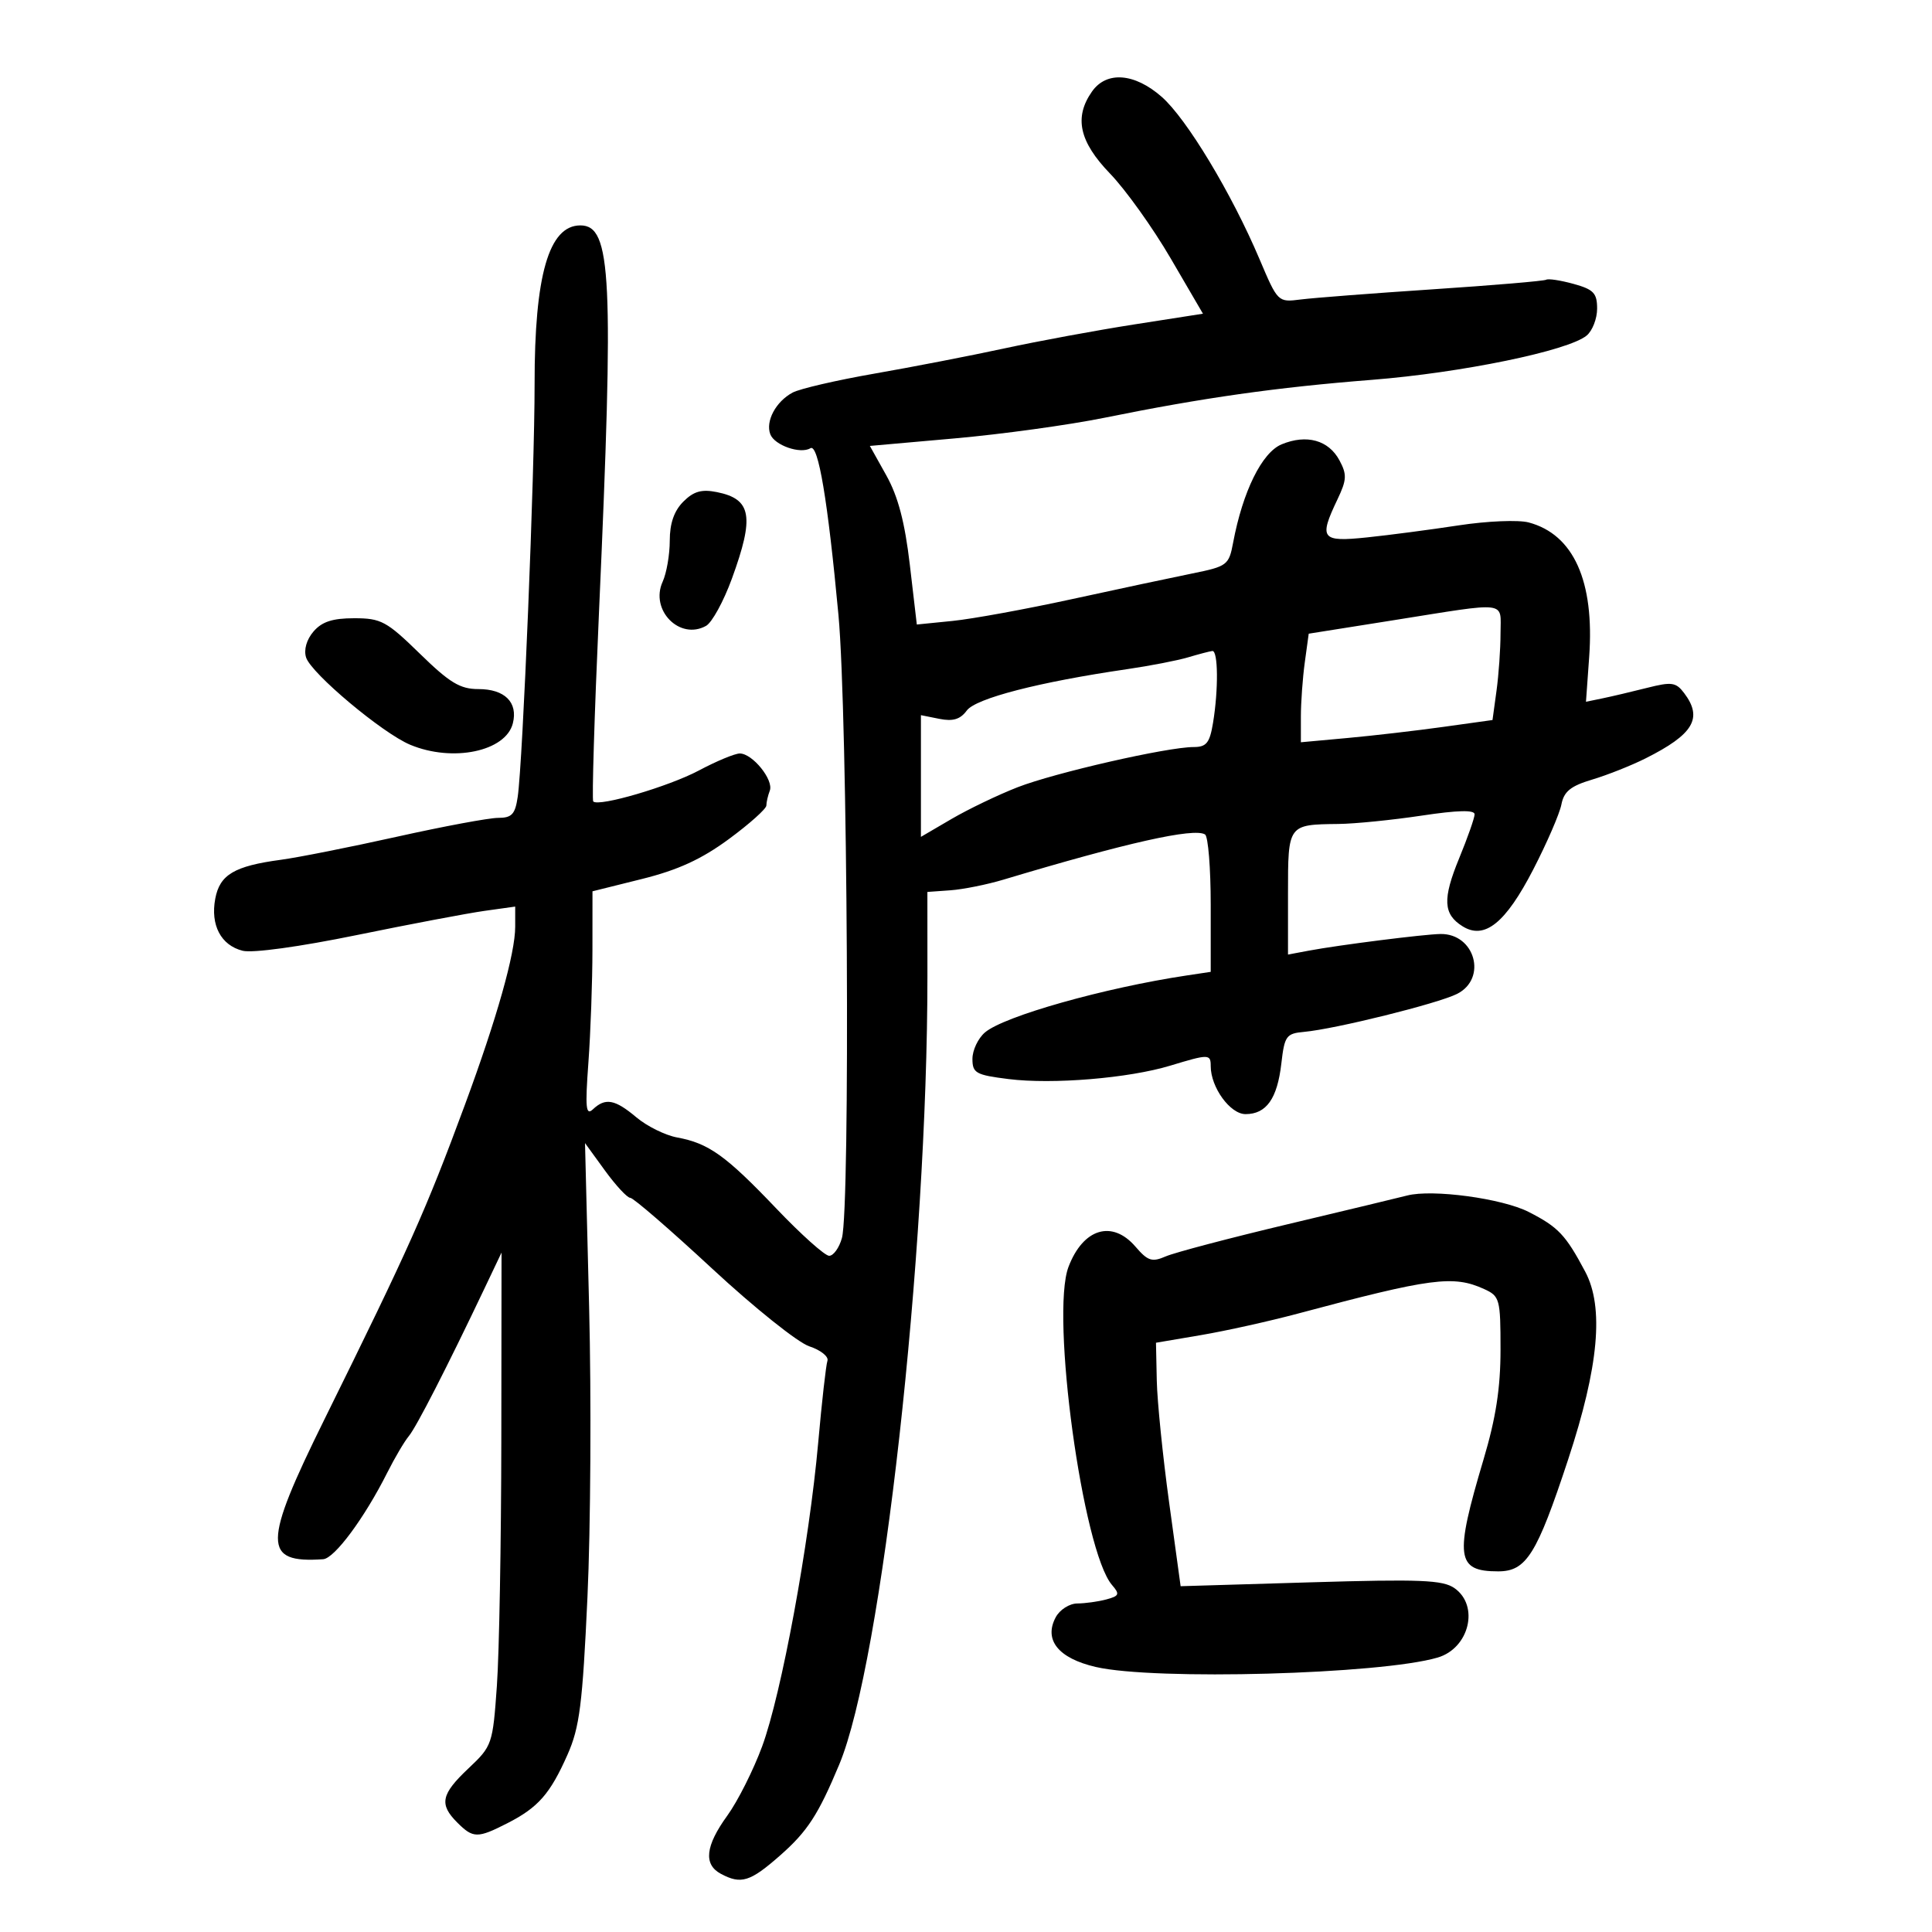 <svg xmlns="http://www.w3.org/2000/svg" width="300" height="300" viewBox="0 0 300 300" version="1.1">
	<path d="M 169.557 14.223 C 166.749 18.231, 167.583 21.999, 172.376 26.966 C 174.782 29.460, 179.011 35.373, 181.773 40.106 L 186.794 48.712 176.147 50.374 C 170.291 51.288, 161.225 52.961, 156 54.091 C 150.775 55.222, 141.685 56.986, 135.800 58.012 C 129.916 59.037, 124.189 60.364, 123.073 60.961 C 120.472 62.353, 118.837 65.413, 119.614 67.436 C 120.273 69.153, 124.300 70.551, 125.841 69.598 C 127.055 68.848, 128.533 77.640, 130.196 95.500 C 131.624 110.830, 132.048 187.541, 130.731 192.250 C 130.308 193.763, 129.418 195, 128.753 195 C 128.087 195, 124.384 191.685, 120.522 187.634 C 112.698 179.427, 110.046 177.528, 105.150 176.627 C 103.308 176.288, 100.461 174.883, 98.824 173.505 C 95.488 170.698, 94.012 170.424, 92.072 172.250 C 90.971 173.286, 90.850 172.044, 91.366 165 C 91.708 160.325, 91.991 152.428, 91.994 147.450 L 92 138.401 99.677 136.489 C 105.284 135.093, 108.925 133.421, 113.177 130.291 C 116.380 127.933, 119 125.590, 119 125.084 C 119 124.578, 119.240 123.538, 119.533 122.773 C 120.170 121.115, 116.849 117, 114.875 117 C 114.110 117, 111.251 118.189, 108.523 119.641 C 103.838 122.135, 92.984 125.317, 92.117 124.451 C 91.898 124.231, 92.296 111.102, 93.002 95.276 C 95.341 42.849, 94.966 35, 90.120 35 C 85.230 35, 82.996 42.738, 83.012 59.616 C 83.026 73.361, 81.185 118.330, 80.388 123.750 C 79.991 126.448, 79.474 127, 77.343 127 C 75.932 127, 68.865 128.317, 61.639 129.926 C 54.412 131.535, 46.304 133.146, 43.620 133.506 C 36.383 134.478, 34.125 135.816, 33.425 139.548 C 32.656 143.647, 34.308 146.788, 37.678 147.634 C 39.219 148.021, 46.515 147.017, 55.399 145.197 C 63.704 143.495, 72.638 141.803, 75.250 141.438 L 80 140.773 80 143.899 C 80 148.043, 77.150 158.134, 72.191 171.554 C 66.120 187.981, 63.566 193.699, 50.368 220.417 C 40.798 239.792, 40.772 242.760, 50.179 242.115 C 51.944 241.994, 56.599 235.709, 60.138 228.668 C 61.290 226.376, 62.795 223.825, 63.481 223 C 64.659 221.584, 69.419 212.292, 75.263 200 L 77.878 194.500 77.845 223.500 C 77.827 239.450, 77.517 256.674, 77.156 261.775 C 76.513 270.862, 76.424 271.122, 72.750 274.588 C 68.486 278.611, 68.163 280.163, 71 283 C 73.468 285.468, 74.144 285.477, 78.790 283.106 C 83.573 280.665, 85.424 278.555, 88.123 272.463 C 90.003 268.220, 90.452 264.673, 91.220 248 C 91.715 237.275, 91.832 217.025, 91.480 203 L 90.841 177.500 93.927 181.750 C 95.624 184.087, 97.400 186, 97.873 186 C 98.346 186, 104.066 190.947, 110.584 196.994 C 117.102 203.041, 123.888 208.468, 125.663 209.054 C 127.439 209.640, 128.708 210.655, 128.483 211.310 C 128.259 211.964, 127.614 217.675, 127.051 224 C 125.652 239.693, 121.335 263.081, 118.341 271.189 C 116.983 274.868, 114.550 279.701, 112.936 281.930 C 109.527 286.635, 109.209 289.506, 111.934 290.965 C 115.076 292.646, 116.480 292.210, 121.147 288.102 C 125.378 284.377, 127.057 281.795, 130.314 274 C 136.952 258.116, 144.030 194.808, 144.010 151.500 L 144.004 138.500 147.581 138.244 C 149.549 138.104, 153.260 137.358, 155.829 136.587 C 174.934 130.854, 185.396 128.508, 187.116 129.572 C 187.602 129.872, 188 134.796, 188 140.514 L 188 150.909 184.250 151.473 C 171.465 153.395, 155.886 157.797, 152.941 160.318 C 151.874 161.233, 151 163.077, 151 164.418 C 151 166.629, 151.523 166.921, 156.605 167.556 C 163.446 168.411, 175.268 167.430, 181.721 165.472 C 187.711 163.654, 188 163.658, 188 165.550 C 188 168.840, 191.017 173, 193.403 173 C 196.642 173, 198.338 170.604, 198.967 165.137 C 199.460 160.850, 199.727 160.479, 202.500 160.228 C 207.339 159.789, 223.260 155.837, 226.250 154.333 C 230.976 151.954, 229.041 144.955, 223.679 145.031 C 221.131 145.067, 207.956 146.733, 203.250 147.614 L 200 148.223 200 138.718 C 200 128.009, 199.980 128.037, 207.832 127.945 C 210.399 127.916, 216.213 127.332, 220.750 126.649 C 226.368 125.803, 228.992 125.741, 228.976 126.453 C 228.963 127.029, 227.884 130.100, 226.577 133.277 C 223.977 139.599, 224.095 141.954, 227.106 143.834 C 230.522 145.967, 233.788 143.340, 238.088 135 C 240.215 130.875, 242.181 126.337, 242.455 124.915 C 242.845 122.898, 243.894 122.049, 247.228 121.054 C 249.577 120.352, 253.300 118.875, 255.500 117.772 C 262.981 114.022, 264.462 111.516, 261.505 107.610 C 260.242 105.941, 259.572 105.846, 255.787 106.803 C 253.429 107.399, 250.323 108.131, 248.885 108.429 L 246.269 108.971 246.768 101.998 C 247.609 90.241, 244.349 82.990, 237.382 81.127 C 235.790 80.701, 230.925 80.903, 226.501 81.579 C 222.101 82.251, 215.688 83.093, 212.250 83.450 C 205.163 84.186, 204.761 83.667, 207.678 77.550 C 209.127 74.511, 209.170 73.686, 207.994 71.489 C 206.309 68.340, 202.887 67.390, 199.012 68.995 C 195.950 70.263, 192.971 76.306, 191.475 84.283 C 190.825 87.748, 190.555 87.951, 185.148 89.045 C 182.042 89.674, 173.650 91.464, 166.500 93.022 C 159.350 94.581, 150.994 96.108, 147.931 96.416 L 142.363 96.975 141.277 87.693 C 140.504 81.089, 139.452 77.090, 137.631 73.827 L 135.071 69.243 148.286 68.071 C 155.554 67.426, 166 65.986, 171.500 64.869 C 186.786 61.767, 198.193 60.149, 213 58.984 C 226.940 57.887, 243.527 54.468, 246.376 52.103 C 247.269 51.362, 248 49.481, 248 47.925 C 248 45.517, 247.453 44.943, 244.344 44.084 C 242.333 43.529, 240.420 43.237, 240.094 43.435 C 239.767 43.633, 231.850 44.303, 222.500 44.923 C 213.150 45.544, 203.908 46.255, 201.963 46.504 C 198.437 46.954, 198.416 46.934, 195.573 40.228 C 191.246 30.023, 184.266 18.441, 180.395 15.042 C 176.167 11.329, 171.814 11, 169.557 14.223 M 106.104 77.896 C 104.675 79.325, 104 81.268, 104 83.953 C 104 86.127, 103.504 88.995, 102.897 90.326 C 100.891 94.730, 105.550 99.470, 109.637 97.183 C 110.560 96.667, 112.361 93.377, 113.641 89.872 C 117.177 80.185, 116.710 77.492, 111.304 76.411 C 108.941 75.938, 107.710 76.290, 106.104 77.896 M 216.359 96.313 L 203.217 98.399 202.609 102.839 C 202.274 105.281, 202 109.074, 202 111.269 L 202 115.258 209.250 114.595 C 213.238 114.231, 219.932 113.454, 224.127 112.869 L 231.755 111.806 232.377 107.263 C 232.720 104.765, 233 100.759, 233 98.360 C 233 93.251, 234.488 93.434, 216.359 96.313 M 48.676 98.066 C 47.600 99.322, 47.151 100.900, 47.529 102.092 C 48.314 104.563, 59.384 113.845, 63.695 115.646 C 70.298 118.405, 78.540 116.683, 79.636 112.316 C 80.453 109.059, 78.382 107, 74.290 107 C 71.440 107, 69.826 106.025, 65.192 101.500 C 60.032 96.462, 59.176 96, 55.002 96 C 51.634 96, 49.983 96.539, 48.676 98.066 M 184.500 102.067 C 182.850 102.560, 178.575 103.390, 175 103.911 C 161.336 105.905, 151.517 108.439, 150.123 110.331 C 149.114 111.701, 147.981 112.046, 145.873 111.625 L 143 111.050 143 120.499 L 143 129.948 147.750 127.171 C 150.363 125.644, 154.975 123.428, 158 122.247 C 163.768 119.996, 181.262 116, 185.352 116 C 187.333 116, 187.844 115.363, 188.358 112.250 C 189.214 107.075, 189.155 100.982, 188.250 101.086 C 187.838 101.133, 186.150 101.575, 184.500 102.067 M 218.500 185.640 C 217.400 185.927, 209.075 187.928, 200 190.087 C 190.925 192.246, 182.384 194.498, 181.020 195.090 C 178.880 196.019, 178.236 195.813, 176.318 193.583 C 172.702 189.380, 168.190 190.741, 165.916 196.720 C 163.103 204.120, 168.132 240.863, 172.677 246.123 C 173.909 247.548, 173.801 247.820, 171.790 248.359 C 170.530 248.697, 168.503 248.979, 167.285 248.986 C 166.060 248.994, 164.562 249.950, 163.933 251.125 C 162.044 254.654, 164.345 257.505, 170.164 258.849 C 179.299 260.957, 214.407 259.988, 223.244 257.383 C 228.150 255.937, 229.746 249.336, 225.850 246.607 C 224.034 245.336, 220.560 245.195, 203.513 245.703 L 183.327 246.305 181.537 233.272 C 180.553 226.104, 179.692 217.598, 179.624 214.369 L 179.500 208.500 186.500 207.311 C 190.350 206.657, 197.100 205.159, 201.500 203.982 C 222.241 198.432, 225.667 197.980, 230.453 200.161 C 232.882 201.267, 233 201.702, 233 209.549 C 233 215.538, 232.282 220.187, 230.359 226.638 C 225.835 241.817, 226.122 244, 232.637 244 C 237.006 244, 238.631 241.400, 243.505 226.617 C 248.259 212.198, 249.094 202.998, 246.151 197.462 C 243.107 191.736, 241.971 190.536, 237.365 188.186 C 233.254 186.089, 222.401 184.624, 218.500 185.640" stroke="none" fill="black" fill-rule="evenodd"/>
</svg>